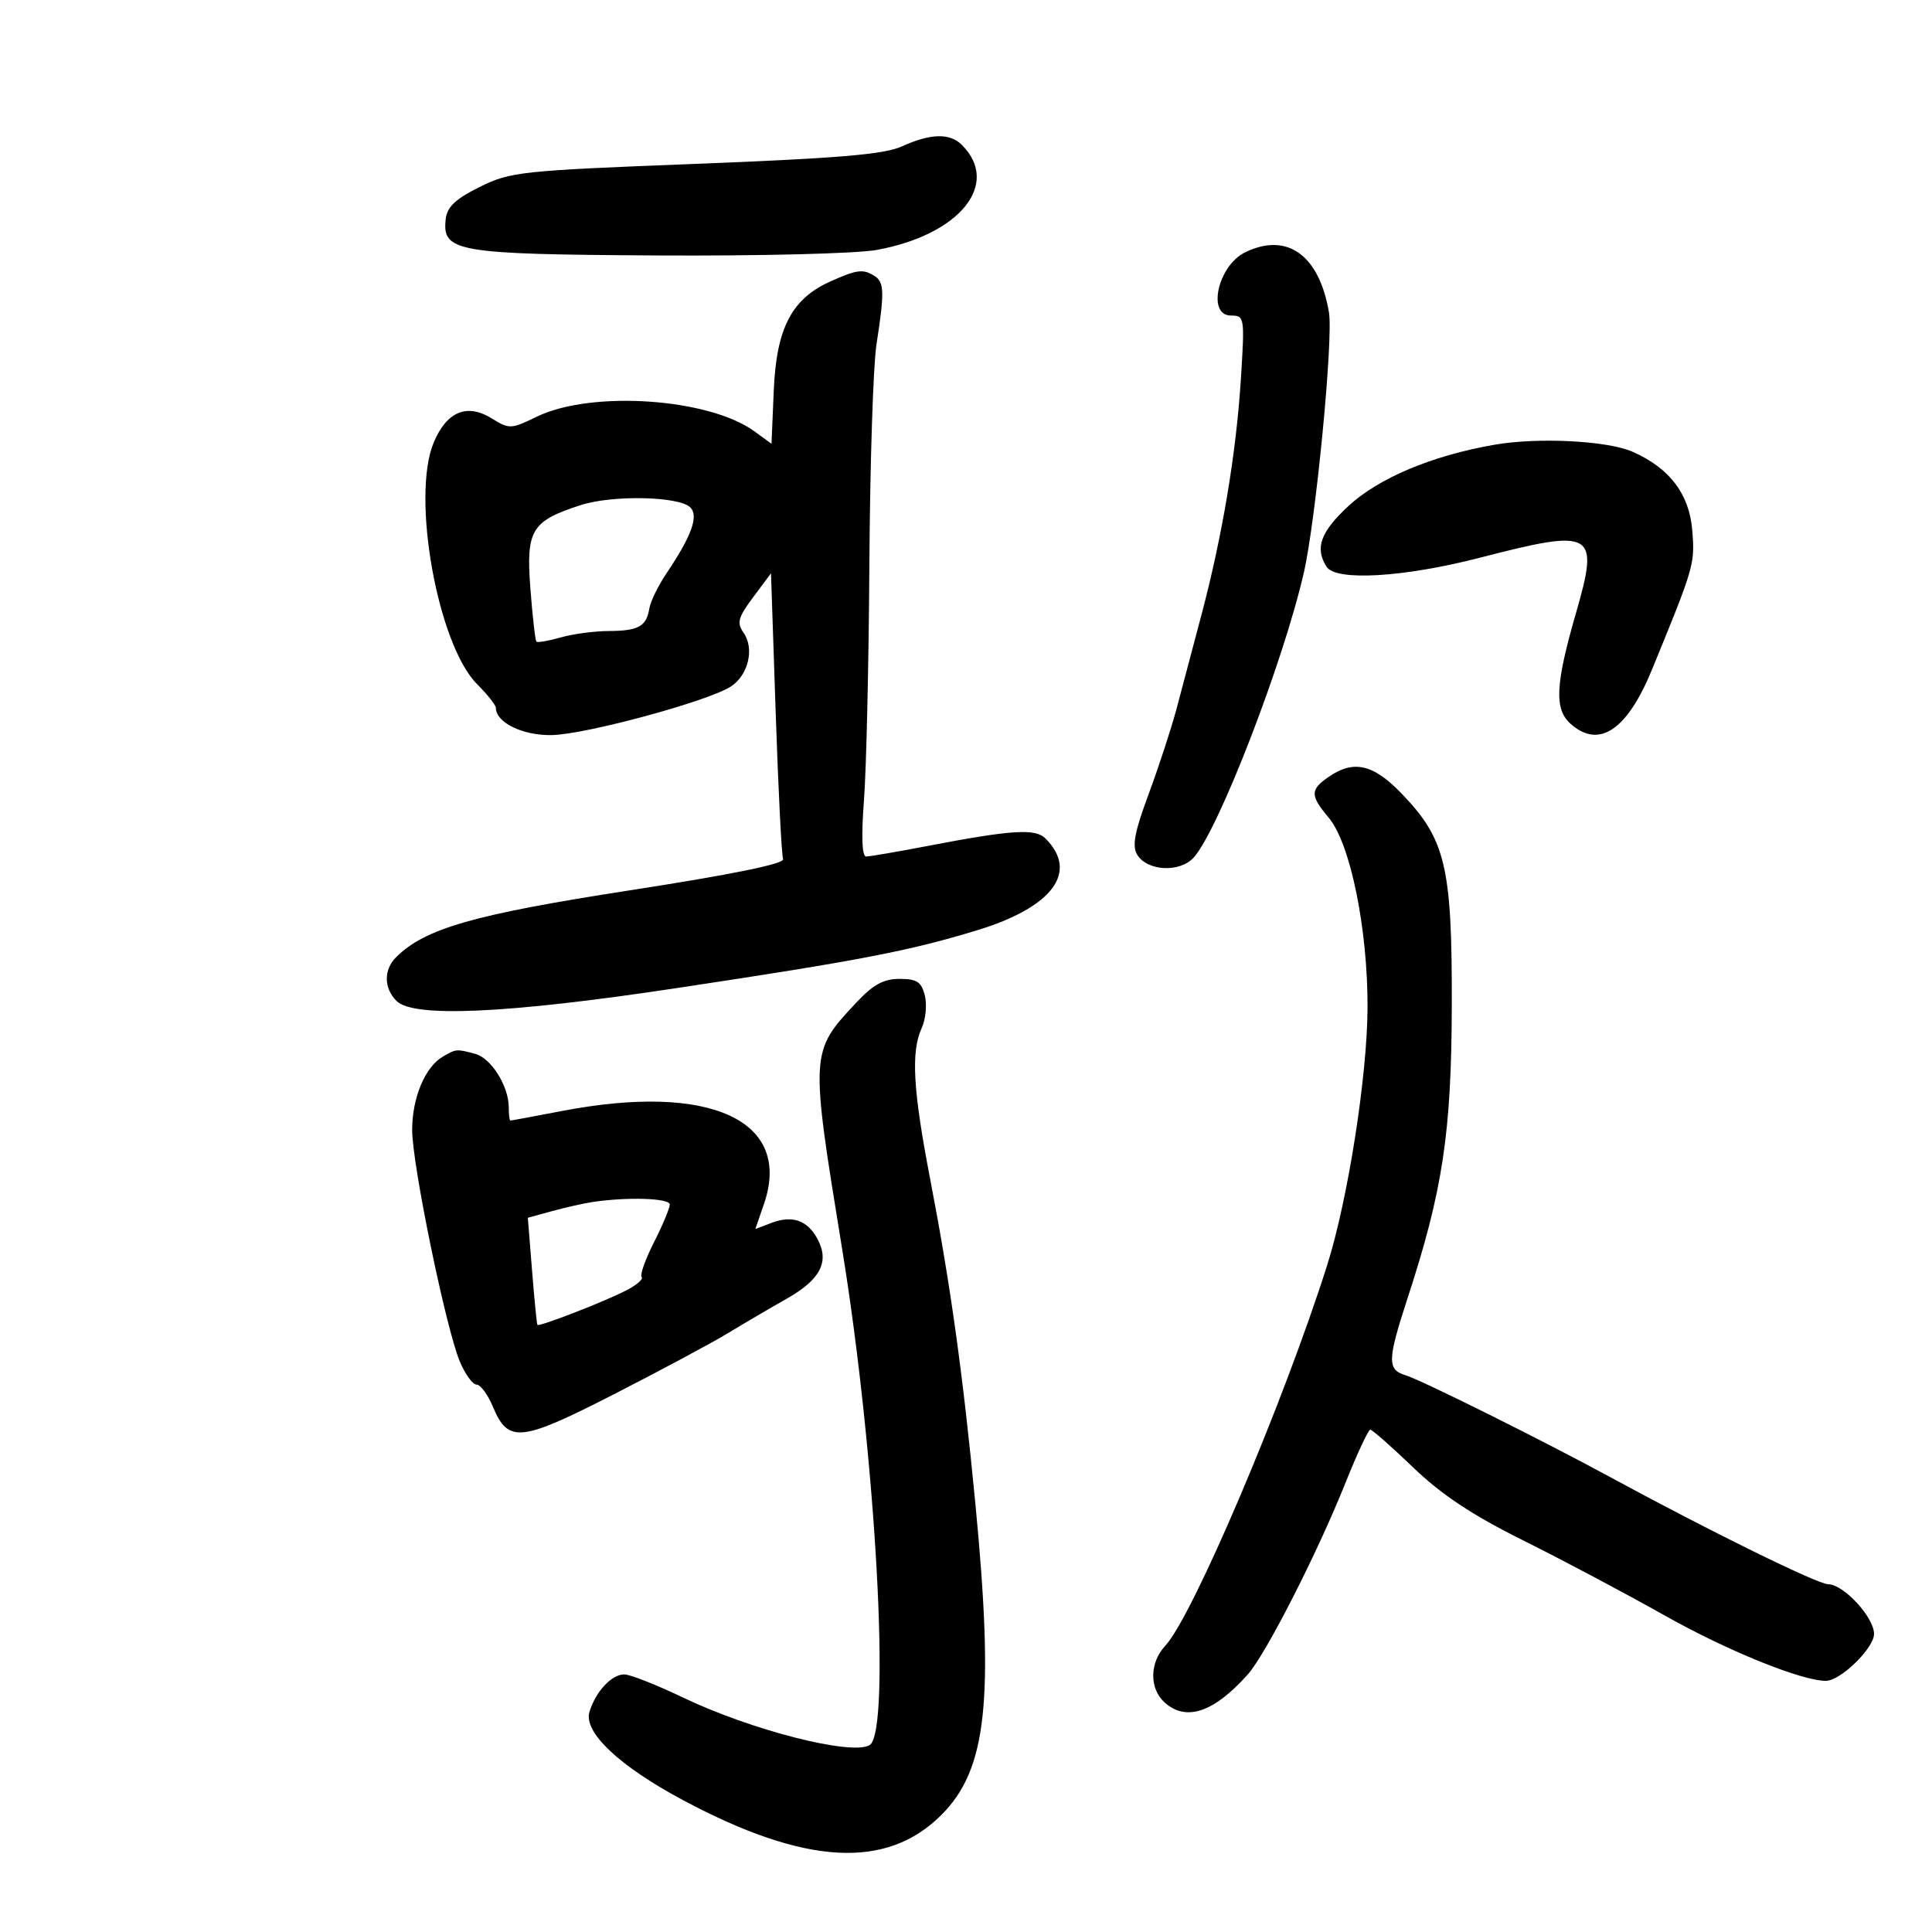 <svg xmlns="http://www.w3.org/2000/svg" width="300" height="300" viewBox="0 0 300 300" version="1.1">
	<path d="M 140 22.751 C 137.290 23.980, 130.065 24.588, 107.995 25.445 C 80.830 26.500, 79.254 26.668, 74.495 29.026 C 70.734 30.889, 69.429 32.118, 69.214 34 C 68.628 39.113, 70.777 39.484, 102 39.667 C 117.880 39.760, 132.988 39.382, 136.118 38.813 C 149.019 36.468, 155.431 28.574, 149.363 22.506 C 147.482 20.625, 144.515 20.703, 140 22.751 M 193.364 39.170 C 189.118 41.225, 187.368 49, 191.151 49 C 193.247 49, 193.287 49.249, 192.690 58.750 C 191.962 70.351, 189.822 83.166, 186.554 95.500 C 185.242 100.450, 183.512 106.975, 182.710 110 C 181.907 113.025, 179.959 118.988, 178.380 123.250 C 176.151 129.273, 175.755 131.391, 176.606 132.750 C 178.197 135.291, 183.216 135.524, 185.357 133.158 C 189.200 128.911, 199.269 102.864, 202.461 88.912 C 204.333 80.732, 207.051 52.559, 206.360 48.500 C 204.844 39.593, 199.868 36.021, 193.364 39.170 M 128.904 43.720 C 122.925 46.409, 120.558 50.981, 120.149 60.631 L 119.798 68.911 117.149 66.980 C 110.064 61.815, 91.819 60.588, 83.347 64.706 C 79.348 66.650, 79.088 66.660, 76.347 64.964 C 72.508 62.590, 69.356 63.905, 67.344 68.718 C 63.831 77.127, 67.965 100.119, 74.093 106.246 C 75.692 107.845, 77 109.499, 77 109.922 C 77 112.207, 81.233 114.255, 85.724 114.144 C 91.091 114.010, 110.035 108.862, 113.491 106.598 C 116.215 104.813, 117.180 100.701, 115.453 98.237 C 114.381 96.706, 114.607 95.877, 116.955 92.727 L 119.720 89.020 120.448 110.658 C 120.848 122.558, 121.366 132.791, 121.597 133.398 C 121.874 134.123, 113.719 135.785, 97.759 138.257 C 73.520 142.011, 65.968 144.175, 61.496 148.647 C 59.558 150.585, 59.590 153.447, 61.571 155.429 C 64.203 158.060, 78.765 157.396, 104.946 153.450 C 133.533 149.141, 141.083 147.690, 151.667 144.470 C 163.453 140.886, 167.550 135.407, 162.341 130.198 C 160.758 128.616, 157.146 128.846, 144 131.367 C 139.325 132.264, 135.048 132.998, 134.494 132.999 C 133.846 133, 133.726 129.892, 134.157 124.250 C 134.525 119.438, 134.903 102.900, 134.997 87.500 C 135.092 72.100, 135.586 56.800, 136.097 53.500 C 137.358 45.351, 137.315 43.816, 135.800 42.855 C 134.022 41.727, 133.069 41.847, 128.904 43.720 M 232 69.069 C 222.354 70.752, 214.070 74.233, 209.391 78.570 C 205.043 82.600, 204.140 85.098, 205.983 88 C 207.429 90.276, 217.966 89.656, 229.806 86.599 C 247.548 82.017, 248.383 82.501, 244.705 95.237 C 241.527 106.238, 241.330 110.084, 243.829 112.345 C 248.243 116.340, 252.625 113.456, 256.508 104 C 263.083 87.989, 263.201 87.580, 262.773 82.349 C 262.312 76.713, 259.271 72.699, 253.536 70.160 C 249.607 68.421, 238.843 67.875, 232 69.069 M 90.169 78.432 C 82.490 80.922, 81.665 82.292, 82.359 91.397 C 82.689 95.740, 83.111 99.445, 83.296 99.630 C 83.481 99.814, 85.175 99.523, 87.060 98.983 C 88.945 98.442, 92.290 97.993, 94.493 97.985 C 99.123 97.967, 100.374 97.279, 100.825 94.500 C 101.003 93.400, 102.210 90.925, 103.507 89 C 107.401 83.219, 108.519 80.119, 107.188 78.788 C 105.452 77.052, 95.094 76.835, 90.169 78.432 M 206.250 120.674 C 203.422 122.647, 203.433 123.537, 206.328 126.978 C 209.687 130.970, 212.399 144.265, 212.351 156.500 C 212.309 167.124, 209.290 186.346, 206.068 196.500 C 199.283 217.884, 185.175 251.039, 180.934 255.564 C 178.497 258.166, 178.448 262.191, 180.829 264.345 C 184.163 267.363, 188.468 265.922, 193.742 260.023 C 196.551 256.881, 204.545 241.206, 208.926 230.250 C 210.740 225.713, 212.474 222, 212.777 222 C 213.081 222, 216.080 224.641, 219.441 227.868 C 223.858 232.109, 228.596 235.251, 236.526 239.198 C 242.562 242.202, 252.450 247.448, 258.500 250.856 C 268.241 256.343, 279.732 261, 283.529 261 C 285.794 261, 291 255.924, 291 253.716 C 291 251.126, 286.265 246, 283.872 246 C 282.251 246, 265.429 237.729, 250 229.347 C 239.565 223.677, 220.696 214.287, 218.250 213.547 C 215.388 212.680, 215.425 211.205, 218.553 201.628 C 224.043 184.820, 225.391 175.877, 225.434 156 C 225.480 134.566, 224.478 130.342, 217.666 123.250 C 213.227 118.629, 210.171 117.939, 206.250 120.674 M 132.902 155.750 C 125.791 163.360, 125.788 163.404, 130.776 194 C 136.006 226.084, 138.383 268.905, 135.047 270.970 C 132.306 272.666, 116.665 268.678, 105.984 263.559 C 101.899 261.602, 97.826 260, 96.933 260 C 94.967 260, 92.491 262.666, 91.529 265.820 C 90.570 268.964, 96.162 274.240, 106.053 279.523 C 124.992 289.638, 137.635 290.365, 146.171 281.829 C 153.233 274.767, 154.397 264.124, 151.457 233.500 C 149.523 213.365, 147.596 199.508, 144.469 183.266 C 141.759 169.190, 141.427 163.351, 143.127 159.621 C 143.747 158.260, 143.963 155.989, 143.608 154.574 C 143.078 152.464, 142.371 152, 139.684 152 C 137.186 152, 135.572 152.892, 132.902 155.750 M 68.750 164.080 C 66.005 165.679, 64 170.481, 64 175.456 C 64 180.813, 69.224 206.206, 71.395 211.402 C 72.222 213.381, 73.394 215, 74 215 C 74.606 215, 75.746 216.542, 76.534 218.427 C 78.918 224.132, 80.784 223.939, 95.360 216.484 C 102.587 212.787, 110.525 208.534, 113 207.033 C 115.475 205.531, 119.608 203.108, 122.184 201.648 C 127.409 198.687, 128.831 195.922, 126.945 192.397 C 125.383 189.478, 123.031 188.657, 119.776 189.895 L 117.289 190.841 118.627 186.957 C 123.093 173.993, 110.336 168.099, 87.338 172.500 C 83.027 173.325, 79.388 174, 79.250 174 C 79.112 174, 79 173.078, 79 171.950 C 79 168.659, 76.270 164.305, 73.790 163.641 C 70.877 162.861, 70.838 162.864, 68.750 164.080 M 92 186.649 C 90.625 186.856, 87.804 187.490, 85.730 188.059 L 81.961 189.092 82.618 197.296 C 82.979 201.808, 83.352 205.602, 83.447 205.726 C 83.703 206.063, 93.871 202.118, 97.250 200.370 C 98.865 199.536, 99.939 198.606, 99.638 198.304 C 99.336 198.003, 100.195 195.576, 101.545 192.911 C 102.895 190.247, 104 187.602, 104 187.033 C 104 186.045, 97.411 185.834, 92 186.649" stroke="none" fill="black" fill-rule="evenodd"/>
</svg>